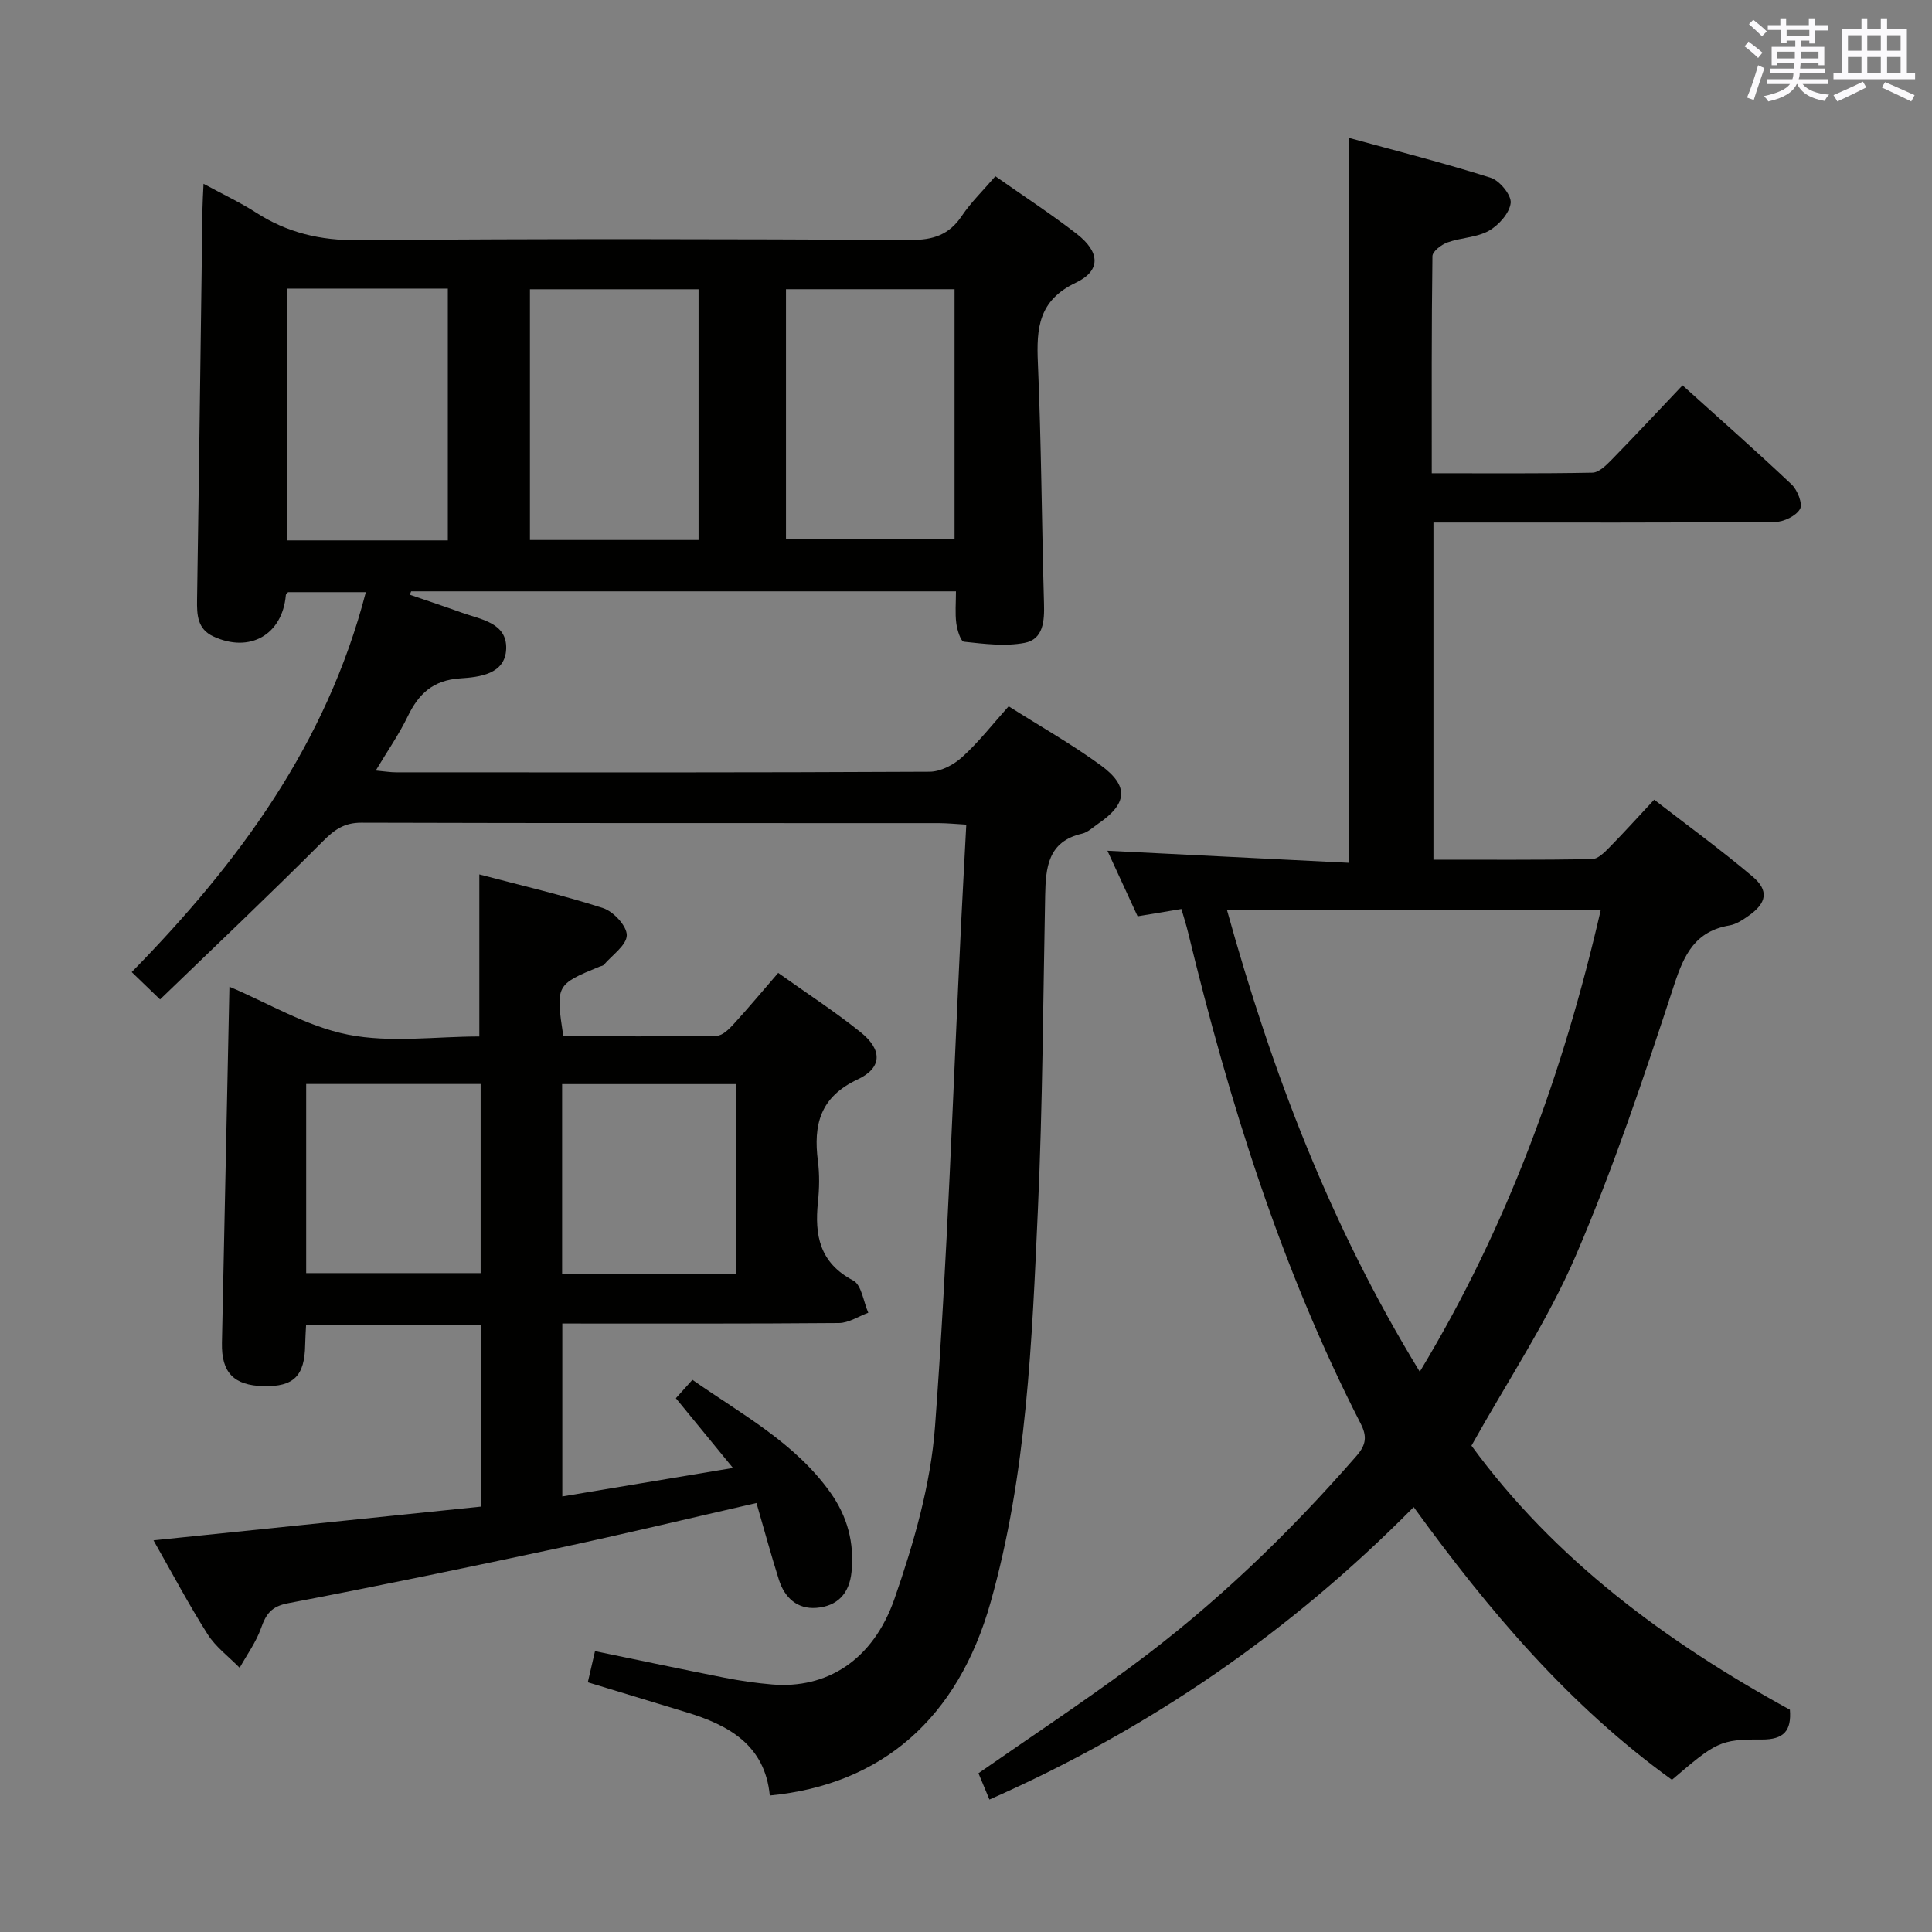<svg enable-background="new 0 0 400 400" viewBox="0 0 400 400" xmlns="http://www.w3.org/2000/svg"><rect x="0" y="0" width="400" height="400" fill="#808080" stroke="none"/><g fill="#010100"><path d="m208.83 146.23c6.58 4.17 13.1 7.86 19.11 12.25 5.85 4.27 5.46 7.93-.53 12.03-1.1.75-2.16 1.81-3.38 2.09-7.11 1.63-7.52 7.05-7.64 12.81-.43 21.63-.52 43.28-1.5 64.89-1.23 27.37-2.28 54.82-9.8 81.45-6.76 23.95-22.43 37.75-45.71 39.99-1.01-10.43-8.46-14.58-17.36-17.26-6.63-2-13.26-4.03-20.32-6.18.52-2.24.95-4.12 1.49-6.45 9.06 1.87 17.92 3.75 26.8 5.5 3.26.64 6.56 1.12 9.87 1.4 11.22.94 20.88-4.92 25.35-17.79 3.99-11.49 7.49-23.6 8.38-35.65 2.57-34.64 3.7-69.39 5.4-104.1.33-6.63.69-13.25 1.07-20.48-2.26-.13-4.02-.31-5.77-.31-39.82-.02-79.65.03-119.47-.09-3.56-.01-5.58 1.45-7.97 3.85-11.01 11.04-22.34 21.76-33.71 32.74-2.46-2.37-3.99-3.85-5.87-5.66 22.15-22.6 40.33-47.24 48.47-78.66-5.6 0-10.79 0-16.09 0-.1.13-.45.36-.47.62-.72 8.19-7.46 12.06-15.02 8.54-3.3-1.54-3.41-4.46-3.36-7.62.42-26.97.75-53.94 1.12-80.91.02-1.46.12-2.91.22-5.18 3.97 2.16 7.55 3.83 10.85 5.95 6.48 4.18 13.31 5.8 21.16 5.73 38.15-.33 76.31-.23 114.47-.05 4.61.02 7.9-1.09 10.5-4.96 1.92-2.86 4.45-5.3 6.96-8.23 5.83 4.1 11.53 7.8 16.88 11.96 4.79 3.73 5.03 7.58-.22 10.08-7.72 3.67-8.17 9.38-7.86 16.56.71 16.62.8 33.27 1.27 49.91.1 3.58-.13 7.36-4.03 8.1-4.04.77-8.38.2-12.54-.24-.68-.07-1.41-2.44-1.59-3.82-.27-2.08-.07-4.22-.07-6.61-37.97 0-75.38 0-112.8 0-.09.23-.18.47-.27.7 3.58 1.23 7.16 2.42 10.72 3.7 3.99 1.43 9.42 2.1 9.23 7.51-.19 5.29-5.6 5.85-9.52 6.11-5.62.37-8.6 3.18-10.87 7.88-1.79 3.7-4.17 7.12-6.61 11.2 1.75.16 2.97.37 4.19.37 36.82.02 73.65.07 110.47-.12 2.27-.01 4.97-1.42 6.71-3 3.41-3.08 6.28-6.77 9.66-10.55zm-64.2-34.43c0-17.63 0-34.81 0-51.91-11.89 0-23.41 0-34.91 0v51.91zm18.1-.2h34.9c0-17.49 0-34.57 0-51.72-11.84 0-23.37 0-34.9 0zm-70.01.28c0-17.59 0-34.69 0-52.13-11.26 0-22.33 0-33.35 0v52.13z"/><path d="m292.69 312.02c-25.65 25.95-54.64 45.89-87.84 60.56-.87-2.09-1.61-3.86-2.27-5.45 10.8-7.52 21.46-14.58 31.73-22.17 17.21-12.71 32.54-27.46 46.59-43.59 1.98-2.28 2.14-4.03.82-6.61-16.53-32.27-27.22-66.61-35.74-101.71-.38-1.57-.88-3.11-1.38-4.85-3.11.52-5.87.97-9.07 1.51-2.15-4.68-4.33-9.4-6.25-13.57 16.61.83 33.17 1.66 50.05 2.5 0-50.26 0-99.62 0-150.08 9.8 2.69 19.64 5.18 29.3 8.24 1.86.59 4.32 3.6 4.14 5.22-.24 2.11-2.48 4.61-4.52 5.76-2.51 1.41-5.77 1.4-8.56 2.41-1.26.45-3.1 1.85-3.12 2.84-.2 14.79-.14 29.59-.14 44.95 11.4 0 22.34.09 33.27-.12 1.34-.03 2.84-1.52 3.95-2.65 4.88-4.99 9.64-10.1 14.7-15.43 7.68 6.93 15.26 13.6 22.6 20.54 1.21 1.15 2.32 4.01 1.72 5.07-.83 1.44-3.34 2.65-5.14 2.67-21.66.18-43.32.12-64.98.12-1.8 0-3.6 0-5.77 0v69.81c10.98 0 21.9.07 32.82-.11 1.2-.02 2.54-1.34 3.52-2.34 3.03-3.08 5.92-6.29 9.36-9.97 6.88 5.32 13.82 10.37 20.36 15.9 3.45 2.91 2.94 5.5-.79 8.12-1.21.85-2.57 1.77-3.97 2.01-7.05 1.2-9.37 5.91-11.46 12.29-6.2 18.91-12.53 37.87-20.39 56.12-5.82 13.5-14.12 25.93-21.58 39.3 17.14 23.47 40.21 40.59 65.93 54.67.34 4.31-1.19 6.2-5.86 6.17-8.6-.07-9.49.59-18.56 8.34-21.14-15.26-37.8-34.82-53.47-56.47zm-38.66-123.62c9.34 33.62 21.46 65.45 39.92 95.6 18.24-30.21 29.71-61.92 37.47-95.6-26.05 0-51.31 0-77.39 0z"/><path d="m63.37 274.29c-.07 1.56-.17 2.85-.19 4.15-.1 6.44-2.36 8.69-8.6 8.55-6.18-.14-8.75-2.81-8.63-8.93.52-24.63 1.04-49.25 1.55-73.77 7.99 3.36 15.96 8.22 24.55 9.92 8.77 1.74 18.16.38 27.19.38 0-11.41 0-22.14 0-33.55 8.47 2.24 17.16 4.24 25.61 6.97 2.15.69 4.95 3.72 4.92 5.63-.04 2.07-3.03 4.1-4.76 6.12-.19.22-.61.25-.91.38-9.01 3.71-9.07 3.83-7.47 14.41 10.53 0 21.15.08 31.77-.11 1.2-.02 2.56-1.39 3.51-2.43 3.02-3.3 5.89-6.74 9.21-10.58 5.86 4.18 11.69 7.96 17.08 12.29 4.49 3.61 4.5 7.35-.63 9.76-7.8 3.65-9.19 9.39-8.23 16.9.36 2.79.3 5.68.01 8.49-.72 6.88.34 12.58 7.29 16.24 1.74.91 2.12 4.38 3.13 6.68-2.02.74-4.04 2.11-6.07 2.13-18.98.16-37.95.1-57.28.1v35.8c11.69-1.95 23.06-3.85 35.33-5.9-4.3-5.25-7.96-9.72-11.82-14.43 1.07-1.19 2.14-2.38 3.43-3.81 10.22 7.17 21.17 12.97 28.54 23.3 3.54 4.97 5 10.38 4.4 16.47-.45 4.56-2.99 7.1-7.28 7.44-3.95.31-6.58-2.11-7.75-5.8-1.64-5.19-3.07-10.44-4.65-15.91-14.09 3.22-27.44 6.43-40.86 9.3-18.67 3.99-37.36 7.88-56.12 11.45-3.46.66-4.56 2.23-5.59 5.15-1.02 2.9-2.92 5.49-4.43 8.22-2.24-2.29-4.94-4.28-6.62-6.92-3.91-6.16-7.33-12.63-11.22-19.47 22.79-2.35 45.14-4.65 67.74-6.98 0-12.88 0-25.11 0-37.63-11.96-.01-23.73-.01-36.15-.01zm.02-10.71h36.12c0-13.25 0-26.14 0-39.15-12.18 0-24.05 0-36.12 0zm89.01.13c0-13.4 0-26.4 0-39.26-12.3 0-24.18 0-36.02 0v39.26z"/></g><path d="m361.2 9.6.8-1c.9.7 1.9 1.4 2.9 2.3l-.9 1.1c-1-1-2-1.8-2.8-2.4zm.5 10.6c.9-2.1 1.6-4.3 2.3-6.7.4.2.8.4 1.3.6-.7 2.1-1.5 4.3-2.2 6.6zm.4-15.2.9-.9c1 .8 2 1.6 2.8 2.4l-1 1c-.9-.9-1.8-1.7-2.7-2.5zm12.5-1.2h1.2v1.4h2.7v1.1h-2.7v2.7h-1.2v-.6h-1.8v1.3h4.9v3.8h-1.2v-.5h-3.7c0 .4-.1.9-.1 1.2h5.1v1h-5.2c0 .5-.1.9-.2 1.2h6v1h-5.2c1.1 1.3 2.9 2 5.5 2.2-.4.4-.7.8-.9 1.3-2.9-.5-4.8-1.6-5.7-3.5h-.1c-.8 1.7-2.7 2.9-5.9 3.6-.2-.4-.6-.8-.9-1.1 2.8-.6 4.6-1.4 5.4-2.5h-4.8v-1h5.3c.1-.3.2-.7.2-1.2h-4.9v-1h5c0-.4 0-.8.1-1.2h-3.5v.5h-1.2v-3.8h4.9v-1.3h-1.8v.5h-1.2v-2.7h-2.7v-1h2.6v-1.4h1.2v1.4h4.7v-1.4zm-6.6 8.3h3.6c0-.4 0-.9 0-1.4h-3.6zm1.9-4.6h4.7v-1.3h-4.7zm6.6 3.2h-3.7v1.4h3.7z" fill="#fbfafc"/><path d="m385.3 3.8h1.3v2.2h2.8v-2.2h1.3v2.2h4.1v9.1h1.7v1.3h-16.9v-1.3h1.7v-9.1h4.1v-2.2zm.4 13.1.7 1.2c-1.8.9-3.8 1.9-6 2.9-.2-.4-.5-.8-.8-1.3 2.3-1 4.3-1.9 6.1-2.8zm-3.1-6.4h2.8v-3.2h-2.8zm0 4.6h2.8v-3.3h-2.8zm4-4.6h2.8v-3.2h-2.8zm0 4.6h2.8v-3.3h-2.8zm3.7 1.9c2.1.9 4.1 1.8 6.1 2.7l-.7 1.3c-2.2-1.1-4.2-2-6.1-2.9zm3.2-9.7h-2.8v3.2h2.8zm-2.8 7.8h2.8v-3.3h-2.8z" fill="#fbfafc"/></svg>